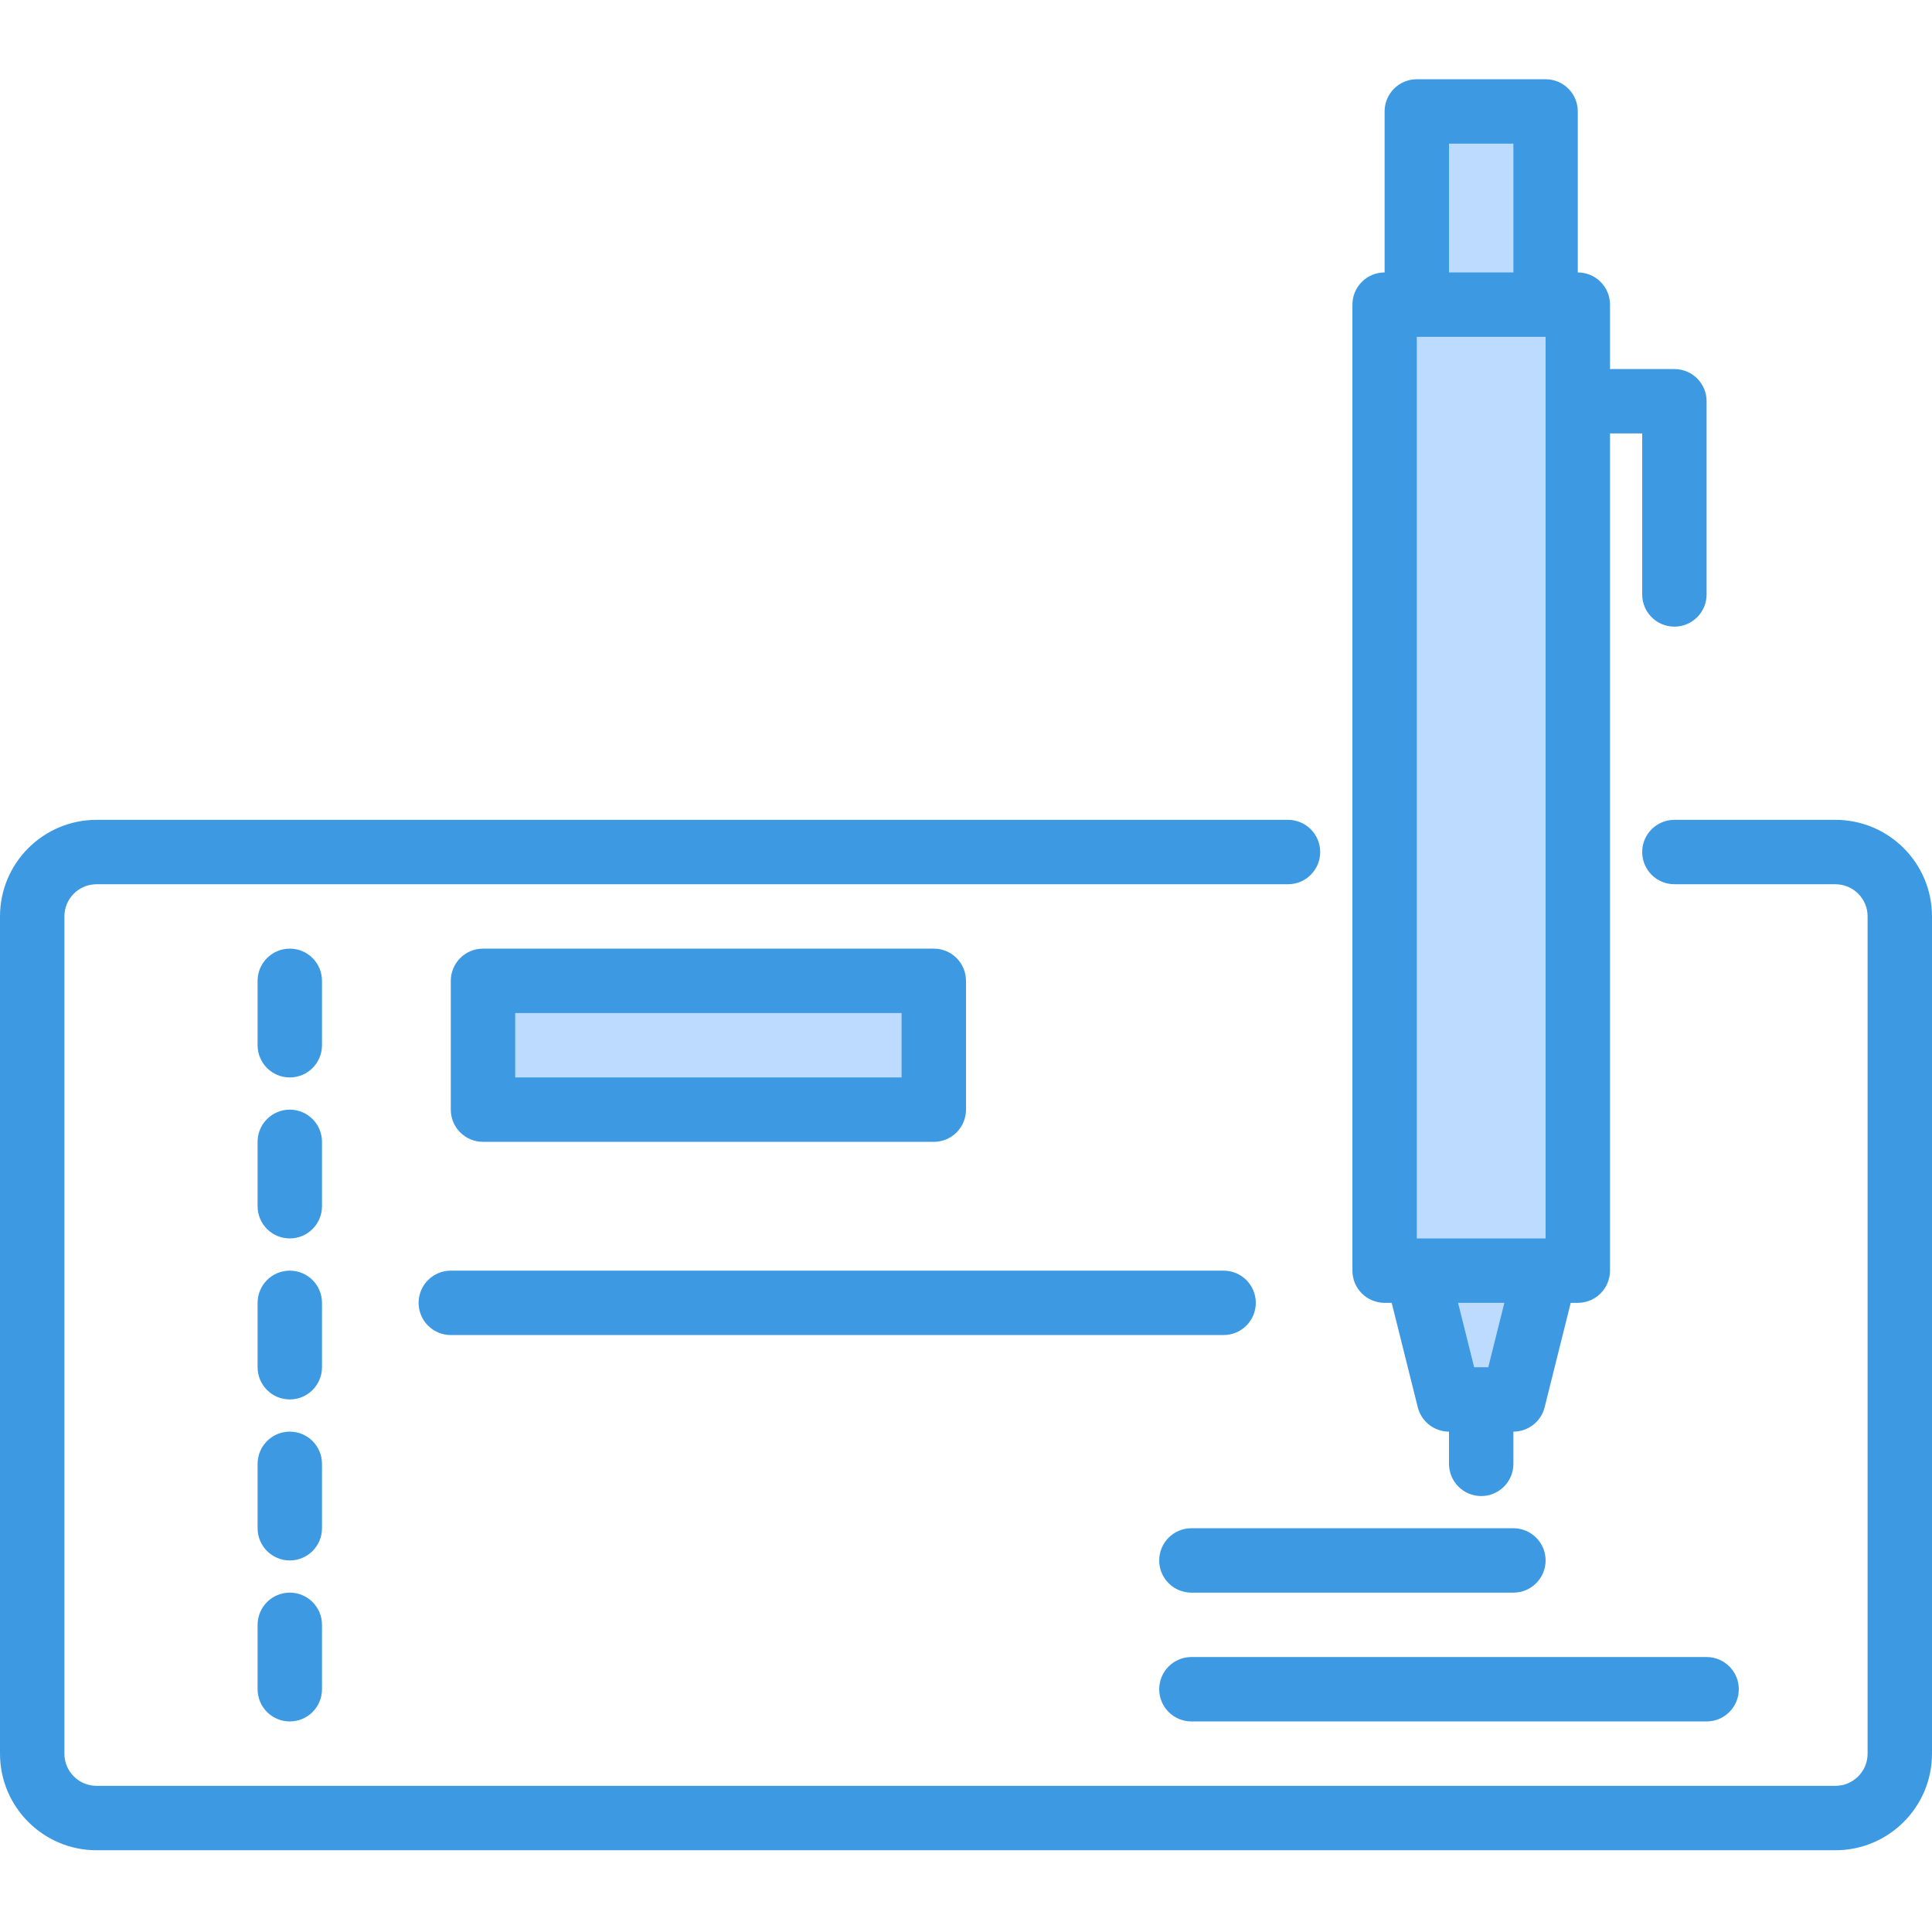 <svg height="512pt" viewBox="0 -21 512 512" width="512pt" xmlns="http://www.w3.org/2000/svg"><path d="m128 238.934h119.465v34.133h-119.465zm0 0" fill="#bddbff"/><path d="m366.934 59.734v256h51.199v-256zm0 0" fill="#bddbff"/><path d="m384 349.867h17.066l8.535-34.133h-34.133zm0 0" fill="#bddbff"/><path d="m375.469 8.535h34.133v51.199h-34.133zm0 0" fill="#bddbff"/><g fill="#3d9ae2"><path d="m486.398 196.266h-42.664c-4.715 0-8.535 3.82-8.535 8.535 0 4.711 3.82 8.531 8.535 8.531h42.664c4.715 0 8.535 3.82 8.535 8.535v221.867c0 4.711-3.82 8.531-8.535 8.531h-460.797c-4.715 0-8.535-3.82-8.535-8.531v-221.867c0-4.715 3.82-8.535 8.535-8.535h315.73c4.715 0 8.535-3.82 8.535-8.531 0-4.715-3.82-8.535-8.535-8.535h-315.73c-14.141 0-25.602 11.461-25.602 25.602v221.867c0 14.137 11.461 25.602 25.602 25.602h460.797c14.141 0 25.602-11.465 25.602-25.602v-221.867c0-14.141-11.461-25.602-25.602-25.602zm0 0"/><path d="m85.332 238.934c0-4.711-3.82-8.535-8.531-8.535-4.715 0-8.535 3.824-8.535 8.535v17.066c0 4.715 3.82 8.535 8.535 8.535 4.711 0 8.531-3.82 8.531-8.535zm0 0"/><path d="m85.332 281.602c0-4.715-3.82-8.535-8.531-8.535-4.715 0-8.535 3.82-8.535 8.535v17.066c0 4.711 3.82 8.531 8.535 8.531 4.711 0 8.531-3.82 8.531-8.531zm0 0"/><path d="m85.332 324.266c0-4.711-3.82-8.531-8.531-8.531-4.715 0-8.535 3.82-8.535 8.531v17.066c0 4.715 3.82 8.535 8.535 8.535 4.711 0 8.531-3.82 8.531-8.535zm0 0"/><path d="m85.332 366.934c0-4.715-3.82-8.535-8.531-8.535-4.715 0-8.535 3.82-8.535 8.535v17.066c0 4.715 3.82 8.535 8.535 8.535 4.711 0 8.531-3.82 8.531-8.535zm0 0"/><path d="m76.801 401.066c-4.715 0-8.535 3.82-8.535 8.535v17.066c0 4.711 3.82 8.531 8.535 8.531 4.711 0 8.531-3.82 8.531-8.531v-17.066c0-4.715-3.82-8.535-8.531-8.535zm0 0"/><path d="m247.469 281.602c4.711 0 8.531-3.82 8.531-8.535v-34.133c0-4.711-3.82-8.535-8.531-8.535h-119.469c-4.715 0-8.535 3.824-8.535 8.535v34.133c0 4.715 3.82 8.535 8.535 8.535zm-110.938-34.133h102.402v17.066h-102.402zm0 0"/><path d="m366.934 324.266h1.879l6.91 27.676c.953 3.797 4.363 6.457 8.277 6.457v8.535c0 4.711 3.82 8.535 8.535 8.535 4.711 0 8.531-3.824 8.531-8.535v-8.535c3.914 0 7.328-2.66 8.277-6.457l6.914-27.676h1.875c4.715 0 8.535-3.82 8.535-8.531v-221.867h8.531v42.664c0 4.715 3.82 8.535 8.535 8.535 4.711 0 8.531-3.82 8.531-8.535v-51.199c0-4.711-3.82-8.531-8.531-8.531h-17.066v-17.066c0-4.715-3.82-8.535-8.535-8.535v-42.664c0-4.715-3.82-8.535-8.531-8.535h-34.133c-4.715 0-8.535 3.82-8.535 8.535v42.664c-4.711 0-8.531 3.82-8.531 8.535v256c-.004 4.711 3.816 8.531 8.531 8.531zm42.668-17.066h-34.133v-238.934h34.133zm-15.199 34.133h-3.738l-4.266-17.066h12.27zm-10.402-324.266h17.066v34.133h-17.066zm0 0"/><path d="m307.199 392.535c0 4.711 3.82 8.531 8.535 8.531h85.332c4.715 0 8.535-3.82 8.535-8.531 0-4.715-3.82-8.535-8.535-8.535h-85.332c-4.715 0-8.535 3.82-8.535 8.535zm0 0"/><path d="m315.734 435.199h136.531c4.715 0 8.535-3.82 8.535-8.531 0-4.715-3.82-8.535-8.535-8.535h-136.531c-4.715 0-8.535 3.82-8.535 8.535 0 4.711 3.82 8.531 8.535 8.531zm0 0"/><path d="m110.934 324.266c0 4.715 3.82 8.535 8.531 8.535h204.801c4.715 0 8.535-3.82 8.535-8.535 0-4.711-3.82-8.531-8.535-8.531h-204.801c-4.711 0-8.531 3.82-8.531 8.531zm0 0"/></g></svg>